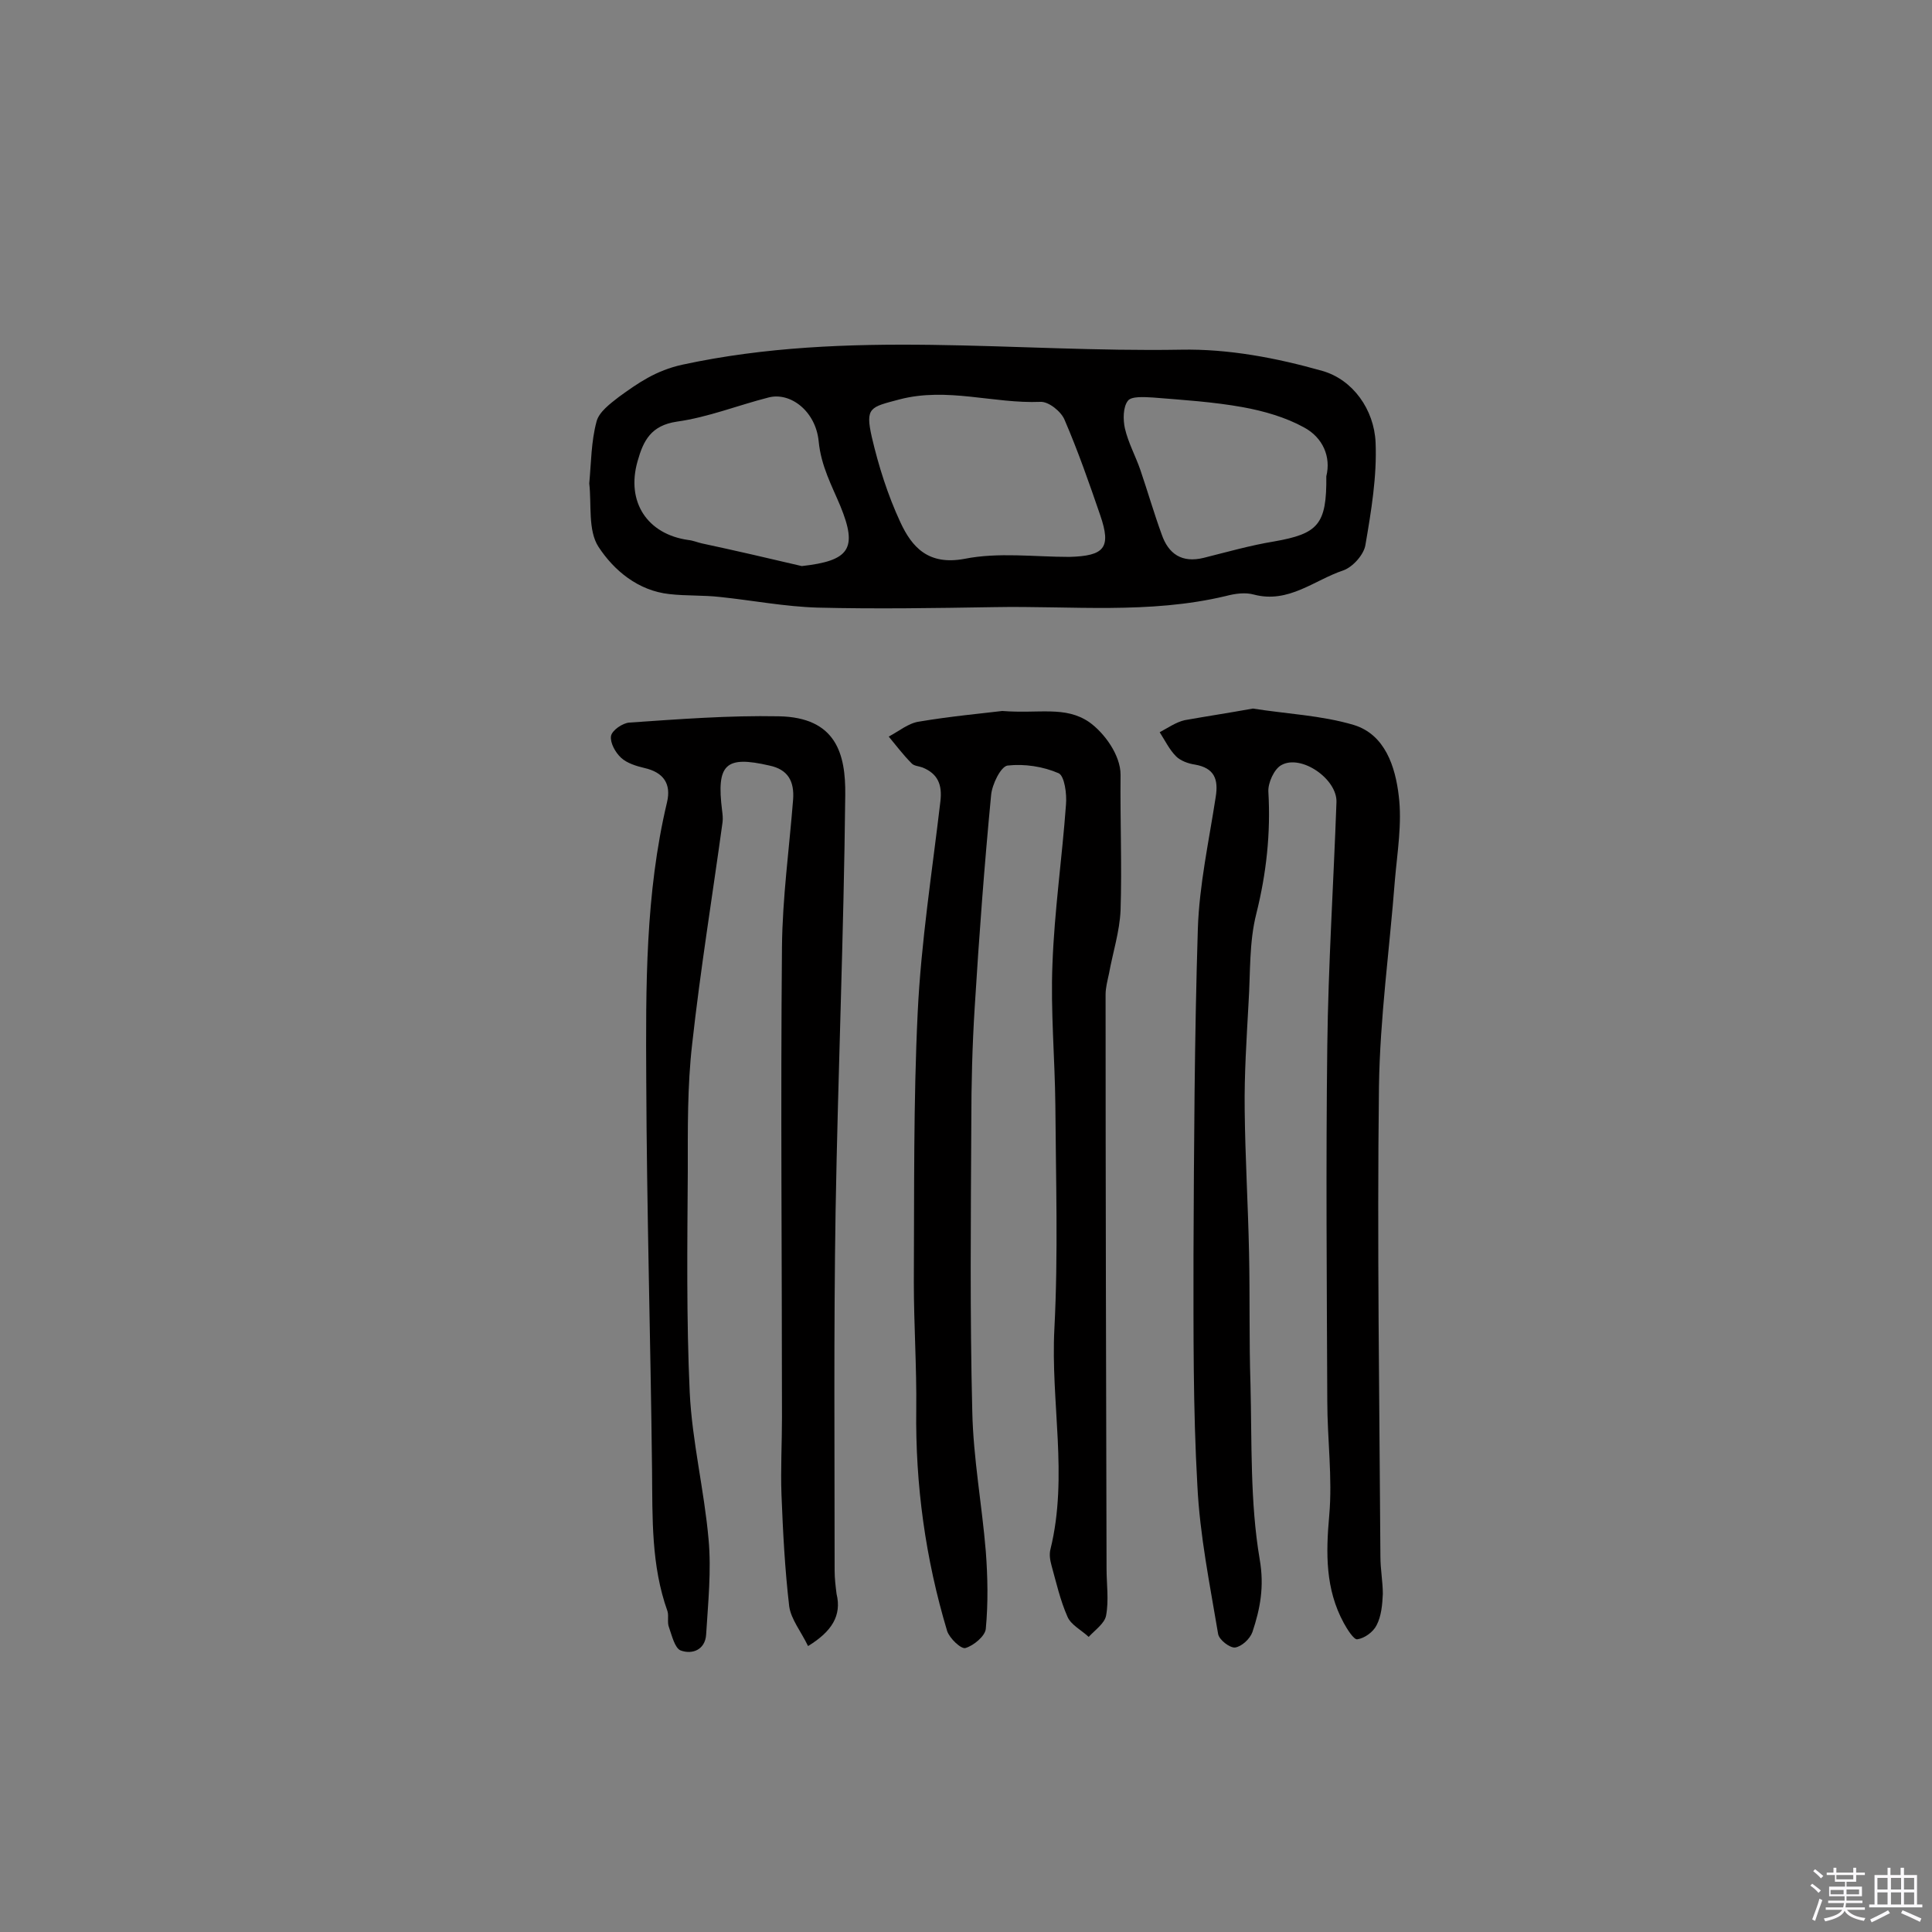 <svg enable-background="new 0 0 400 400" viewBox="0 0 400 400" xmlns="http://www.w3.org/2000/svg"><rect x="0" y="0" width="400" height="400" fill="#808080" stroke="none"/><path d="m374.8 390.4.4-.4c.7.5 1.3 1 1.8 1.4l-.5.5c-.5-.6-1.1-1.1-1.7-1.5zm1 7.3-.6-.3c.5-1.4 1.1-2.8 1.5-4.3.2.1.4.2.6.3-.5 1.3-1 2.8-1.5 4.3zm-.4-10.3.4-.4c.4.3 1 .8 1.7 1.4l-.5.5c-.4-.5-1-1-1.6-1.5zm2.5.3h1.7v-1h.6v1h3.5v-1h.6v1h1.8v.5h-1.8v1.4h-2v1h3.2v2h-3.2v.9h3.3v.5h-3.4c0 .3-.1.6-.1.9h4v.5h-3.7c.7.9 1.9 1.5 3.8 1.7-.1.2-.2.4-.3.6-2.1-.4-3.5-1.1-4-2.1-.4 1-1.8 1.7-4 2.2-.1-.2-.2-.4-.3-.6 2.1-.4 3.4-1 3.8-1.8h-3.4v-.5h3.6c.1-.3.1-.6.2-.9h-3.3v-.5h3.4c0-.3 0-.6 0-.9h-3.2v-2h3.3v-1h-2.1v-1.4h-1.7v-.5zm1.1 3.5v1h2.7c0-.3 0-.4 0-.4 0-.1 0-.2 0-.2 0-.1 0-.2 0-.3h-2.7zm1.2-3v.9h3.5v-.9zm4.7 3h-2.6v.6.4h2.6z" fill="#fbfafc"/><path d="m393.6 386.7h.6v1.5h2.7v6.1h1.1v.6h-11v-.6h1.1v-6.1h2.7v-1.5h.6v1.5h2.1v-1.5zm-2.7 8.8.4.6c-1.2.6-2.5 1.3-3.8 1.9-.1-.2-.2-.4-.3-.6 1.2-.6 2.5-1.2 3.7-1.9zm-2.2-6.7v2.4h2.1v-2.4zm0 3v2.5h2.1v-2.5zm2.8-3v2.4h2.1v-2.4zm0 3v2.5h2.1v-2.5zm6 6.1c-1.4-.7-2.7-1.3-3.9-1.8l.3-.6c1.5.6 2.7 1.2 3.9 1.7zm-1.2-9.1h-2.1v2.4h2.1zm-2.1 3v2.5h2.1v-2.5z" fill="#fbfafc"/><g fill="#010000"><path d="m259.4 146.7c6.9 1.1 14.2 1.4 20.9 3.4 6.5 2 8.6 8.7 9.3 14.7.7 5.7-.3 11.6-.8 17.4-1.1 14.3-3.1 28.5-3.3 42.8-.4 32.4.1 64.9.3 97.3 0 2.6.5 5.2.5 7.7-.1 2.2-.3 4.6-1.3 6.5-.7 1.4-2.5 2.7-4 2.9-.7.1-2.1-2.1-2.8-3.4-3.8-7-3.7-14.4-3-22.2.7-7.9-.4-15.8-.4-23.8-.1-24.5-.3-49 0-73.4.2-16.8 1.3-33.7 1.9-50.5.2-4.8-7.3-10-11.4-7.7-1.5.8-2.8 3.7-2.7 5.5.5 8.6-.4 16.9-2.5 25.3-1.5 5.9-1.2 12.2-1.6 18.4-.4 7.4-.9 14.8-.8 22.2.1 9.8.7 19.7.9 29.5.2 9.1 0 18.2.3 27.3.3 12.1-.1 24.4 1.9 36.2 1 5.7.1 10.3-1.5 15.1-.5 1.4-2.2 3-3.6 3.2-1.1.1-3.3-1.6-3.5-2.8-1.7-10.2-3.8-20.4-4.3-30.8-.9-15.8-.8-31.8-.8-47.6.1-22.5.2-45.1.9-67.6.3-9.1 2.3-18.2 3.7-27.3.6-3.7-.3-6-4.3-6.7-1.4-.2-3-.8-3.9-1.7-1.4-1.4-2.3-3.3-3.4-5 1.7-.9 3.4-2.1 5.2-2.5 4.5-.8 9.1-1.5 14.1-2.4z"/><path d="m207.5 147.2c7.7.6 13-1.1 18 2.3 3.1 2.2 6.5 6.8 6.5 10.9-.1 9.4.3 18.8 0 28.1-.2 4.4-1.6 8.7-2.4 13.1-.3 1.4-.7 2.9-.7 4.3 0 39.6.1 79.3.2 118.9 0 3.2.5 6.5-.1 9.7-.3 1.6-2.3 3-3.6 4.4-1.5-1.4-3.7-2.5-4.4-4.2-1.5-3.4-2.3-7-3.3-10.6-.3-1.1-.5-2.3-.2-3.4 3.7-15.1 0-30.4.8-45.6.8-15.4.3-30.9.2-46.3-.1-9.7-1-19.5-.6-29.2.4-11 2-22 2.8-33 .2-2.2-.3-5.9-1.5-6.5-3.2-1.4-7.1-2-10.6-1.6-1.4.2-3.2 3.9-3.4 6.1-1.4 14.6-2.5 29.3-3.4 44-.5 7.9-.7 15.9-.7 23.8-.1 19.9-.3 39.9.2 59.8.2 9.7 2 19.3 2.8 29 .4 5.3.5 10.7 0 16-.1 1.5-2.5 3.5-4.2 4-.9.3-3.3-2-3.8-3.5-4.5-15-6.6-30.3-6.4-45.9.1-8.8-.5-17.5-.5-26.3.1-18.6-.1-37.3.8-55.9.7-14.6 3-29.2 4.7-43.7.4-3.4-.5-5.7-3.7-7-.8-.3-1.8-.3-2.3-.9-1.7-1.7-3.2-3.7-4.7-5.5 2.1-1.1 4.1-2.8 6.3-3.1 6.5-1.1 13.1-1.7 17.2-2.2z"/><path d="m122 100.1c.4-4.4.4-8.7 1.5-12.8.5-2 2.8-3.7 4.6-5.1 4-2.9 7.7-5.5 13.2-6.7 34.3-7.4 68.8-2.5 103.2-3.1 9.8-.2 19.8 1.7 29.3 4.4 6.3 1.8 10.7 8 11 14.8.3 7-.9 14.2-2.1 21.2-.3 2-2.6 4.6-4.6 5.3-6 2-11.3 6.9-18.5 5-1.8-.5-3.9-.2-5.8.3-15.9 3.8-32 2-48 2.3-12.2.2-24.4.4-36.5.1-6.8-.2-13.5-1.5-20.2-2.2-3.5-.4-7-.2-10.5-.6-6.5-.7-11.5-4.9-14.7-9.8-2.2-3.4-1.4-8.8-1.9-13.1zm99.4 15.2c7.3-.2 8.7-1.9 6.4-8.6s-4.6-13.3-7.4-19.8c-.7-1.7-3.3-3.8-5-3.7-9.7.4-19.3-3.1-29.2-.5-6 1.6-7.1 1.6-5.7 7.8 1.4 6 3.3 12 5.9 17.6 2.4 5.2 5.8 9 13.3 7.6 7-1.4 14.5-.4 21.7-.4zm-55.4 1.9c9.9-1.1 11.6-3.6 8-12.4-1.8-4.3-4-8.3-4.5-13.4-.6-6.3-5.9-10.3-10.4-9.1-6.3 1.6-12.5 4.1-19 5-5.3.8-6.9 3.9-8.1 8.2-2.4 8.4 2 15.1 10.5 16.3 1 .1 1.9.5 2.8.7 7 1.5 13.9 3.1 20.7 4.7zm108.6-18.6c1-4-.7-8-4.6-10.1-3.8-2.1-8.3-3.4-12.7-4.2-6.1-1.1-12.4-1.5-18.6-2-1.8-.1-4.5-.3-5.2.7-1 1.3-1 3.9-.6 5.7.7 3 2.2 5.7 3.2 8.6 1.5 4.4 2.8 8.9 4.4 13.3 1.4 4.1 4.2 6 8.7 4.9 4.8-1.2 9.7-2.6 14.6-3.4 9.1-1.6 10.9-3.5 10.8-13.5z"/><path d="m167.3 340.8c-1.5-3.1-3.5-5.5-3.9-8.2-.9-7.7-1.3-15.4-1.6-23.1-.2-5.3.1-10.7.1-16.1 0-32.5-.3-65 0-97.4.1-10.1 1.5-20.3 2.3-30.4.3-3.9-1.1-6.3-4.9-7.1-9.1-2.1-11-.3-9.8 9.3.1.8.2 1.6.1 2.4-2.1 15.3-4.6 30.6-6.3 46-1 8.7-.9 17.5-.9 26.3-.1 15.3-.3 30.5.4 45.8.5 10.2 3 20.2 3.9 30.4.6 6.5-.1 13.1-.5 19.7-.2 3.2-2.9 4.2-5.3 3.3-1.2-.5-1.8-3.1-2.4-4.8-.4-1 0-2.3-.3-3.3-3.4-9.5-3.1-19.3-3.2-29.2-.3-26.9-1.1-53.9-1.2-80.8-.1-19.3-.2-38.6 4.3-57.5.9-3.8-.7-6.2-4.7-7.1-1.7-.4-3.6-1-4.8-2.1s-2.3-3.1-2.1-4.5c.2-1.2 2.4-2.7 3.8-2.8 10.3-.7 20.6-1.5 30.9-1.3 12 .2 13.9 7.9 13.8 16.3-.3 28.7-1.5 57.4-2 86.1-.4 24.8-.2 49.7-.2 74.5 0 1.6.2 3.2.4 4.8 1.1 4.5-1 7.8-5.9 10.8z"/></g></svg>